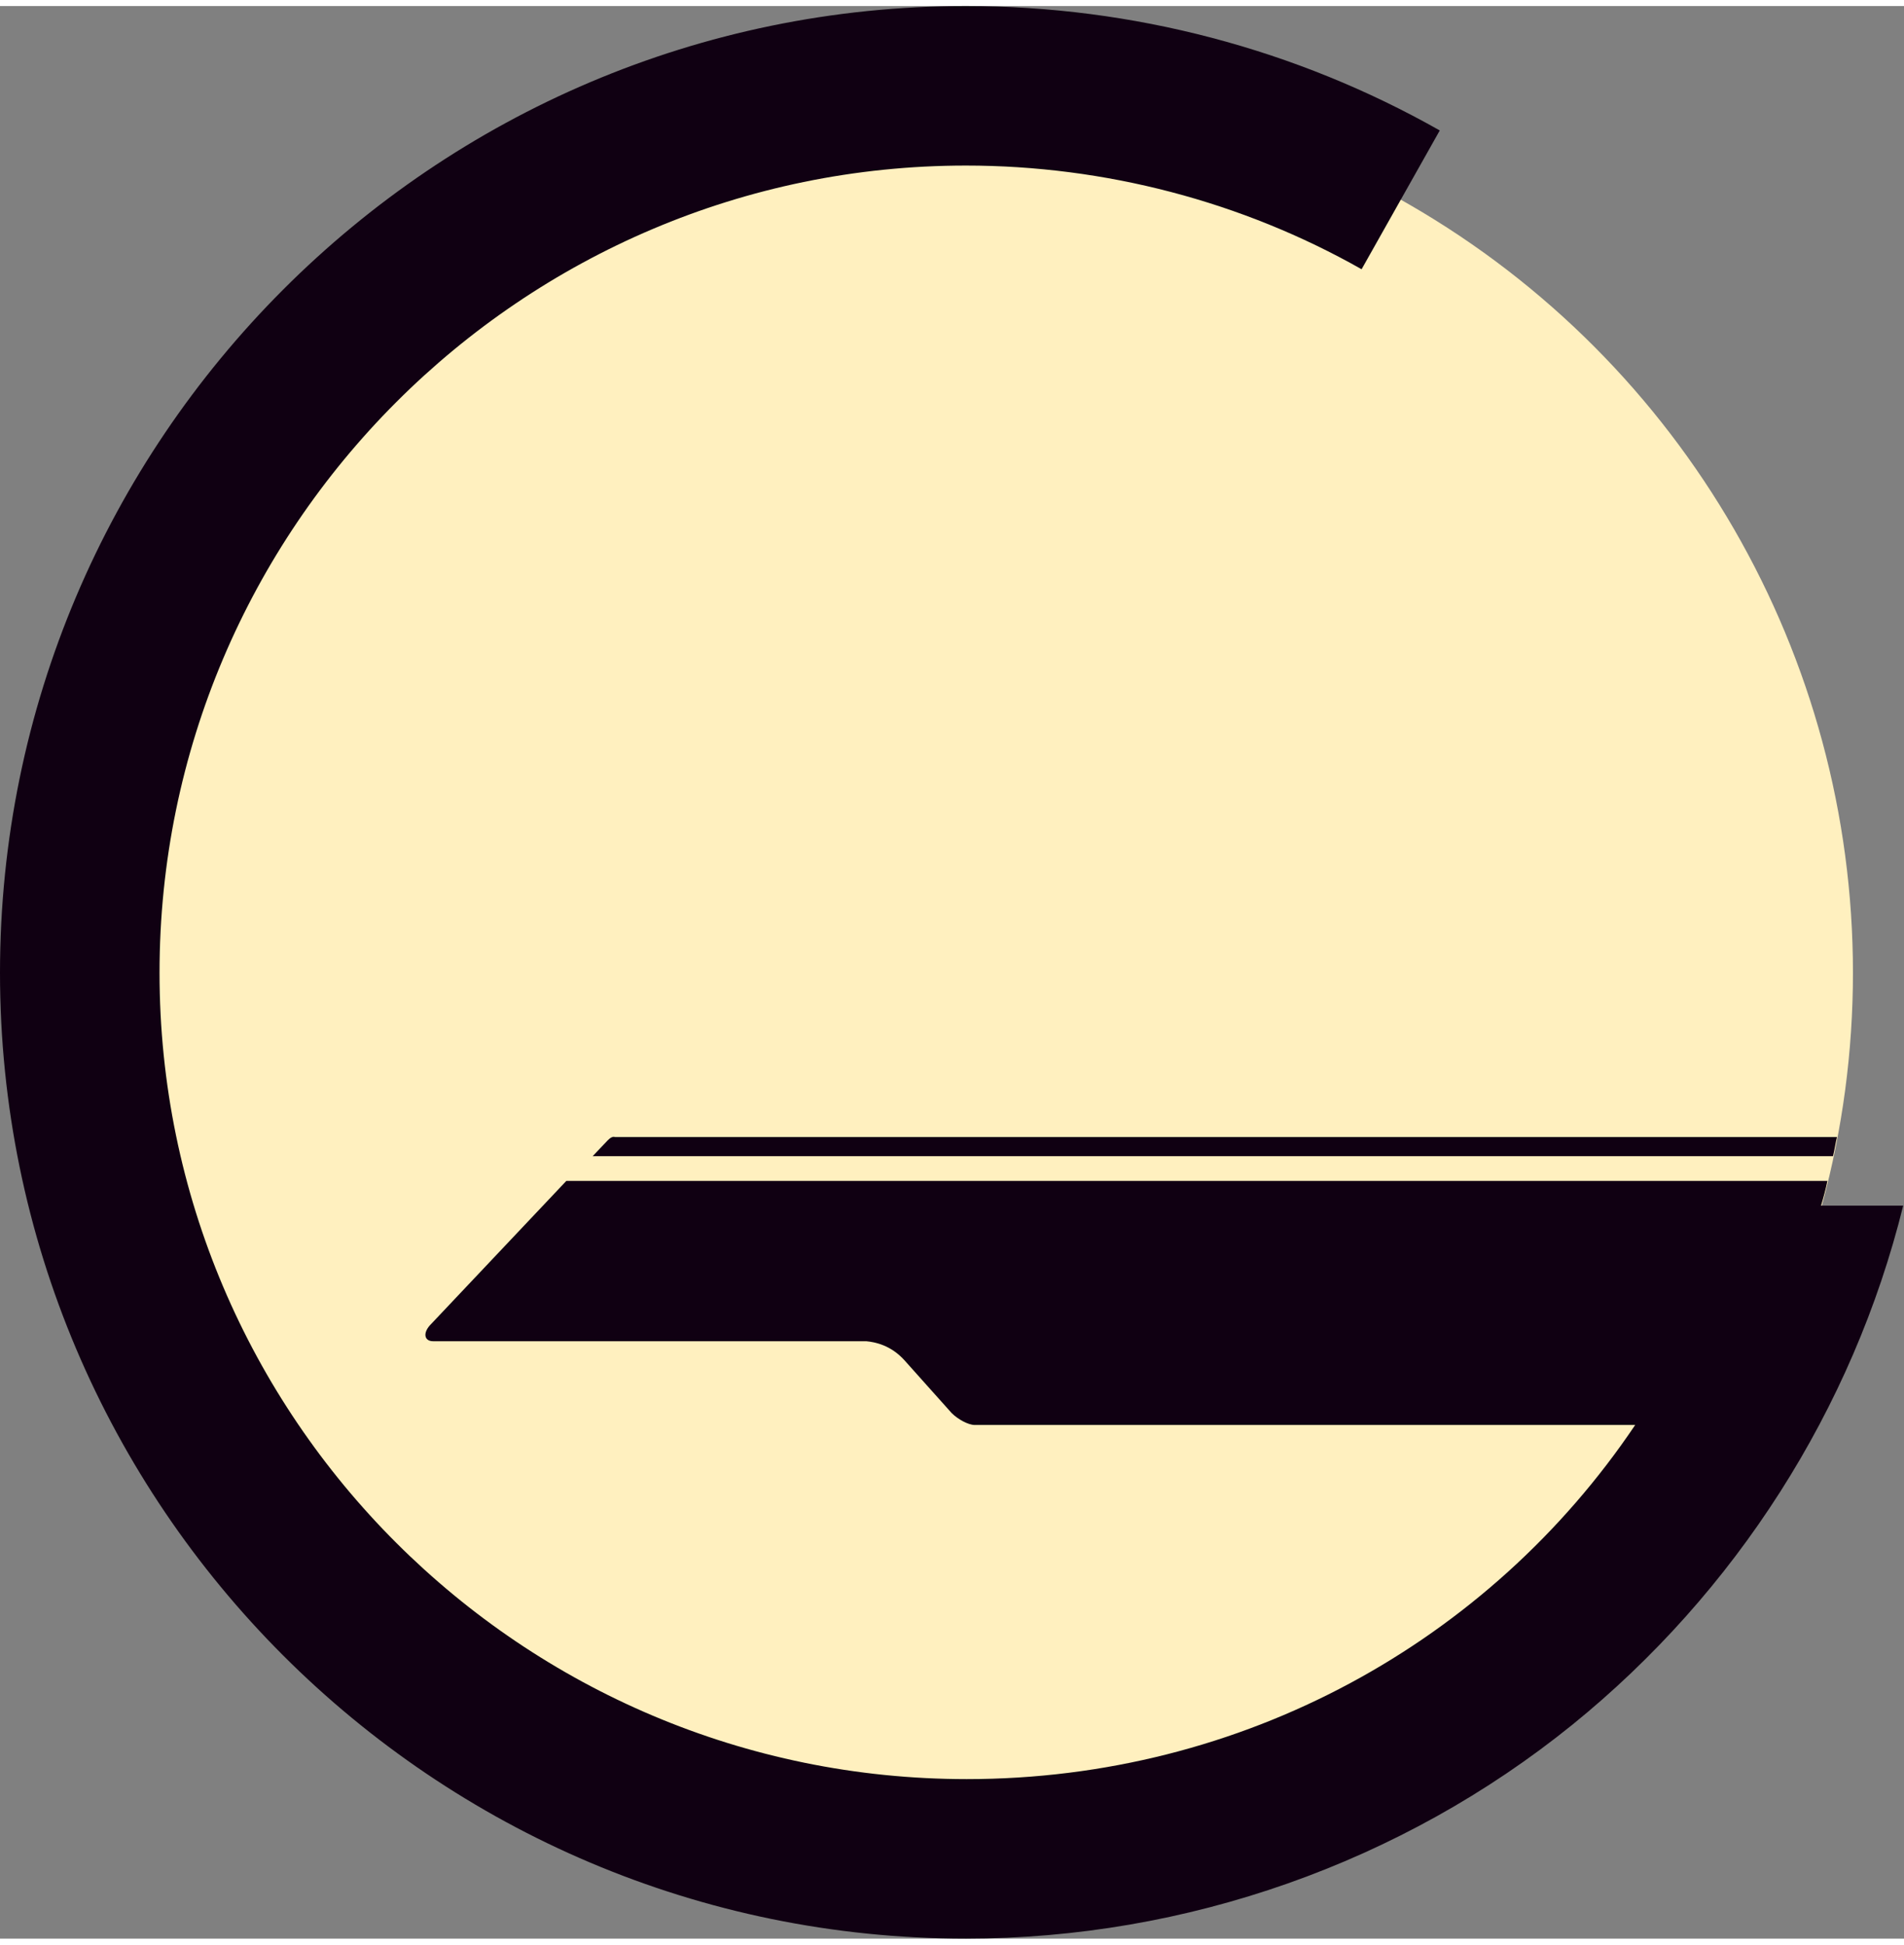 <svg version="1.1" xmlns="http://www.w3.org/2000/svg" xmlns:xlink="http://www.w3.org/1999/xlink" x="0px" y="0px"
	width="280" height="286" viewBox="0 0 238.7 242.3" xml:space="preserve">
	<rect x="0" y="0" width="238.7" height="242.3" fill="#808080" stroke="none"/>
	<g>
		<circle fill="#fff0bf" cx="121.1" cy="121.2" r="111.2"/>
	</g>
	<g>
		<path fill="#100012" d="M104.4,167.4"/>
		<g>
			<path fill="#100012" d="M228.3,150.4c0.3-1,0.6-2.1,0.8-3.1H212H71l-17.1,18.1c-0.9,1-0.7,2,0.4,2h54.3c1.1,0.1,3.1,0.5,4.8,2.4
				l5.9,6.6c0.8,0.8,2.1,1.5,2.9,1.5H205c-18.3,27.2-49.2,44.4-83.8,44.4C65.4,222.3,20,177,20,121.2S65.4,20,121.1,20
				c17.4,0,34.6,4.5,49.6,13l9.8-17.4C162.5,5.4,142,0,121.1,0C54.3,0,0,54.4,0,121.2s54.3,121.1,121.1,121.1
				c27.6,0,54.6-9.5,76-26.8c20.5-16.6,35.2-39.6,41.5-65.1H228.3z"/>
			<path fill="#100012" d="M76.2,142.2l-1.9,2h155.5c0.2-0.8,0.3-1.6,0.5-2.4H77.1C76.8,141.7,76.5,141.9,76.2,142.2z"/>
		</g>
	</g>
</svg>
